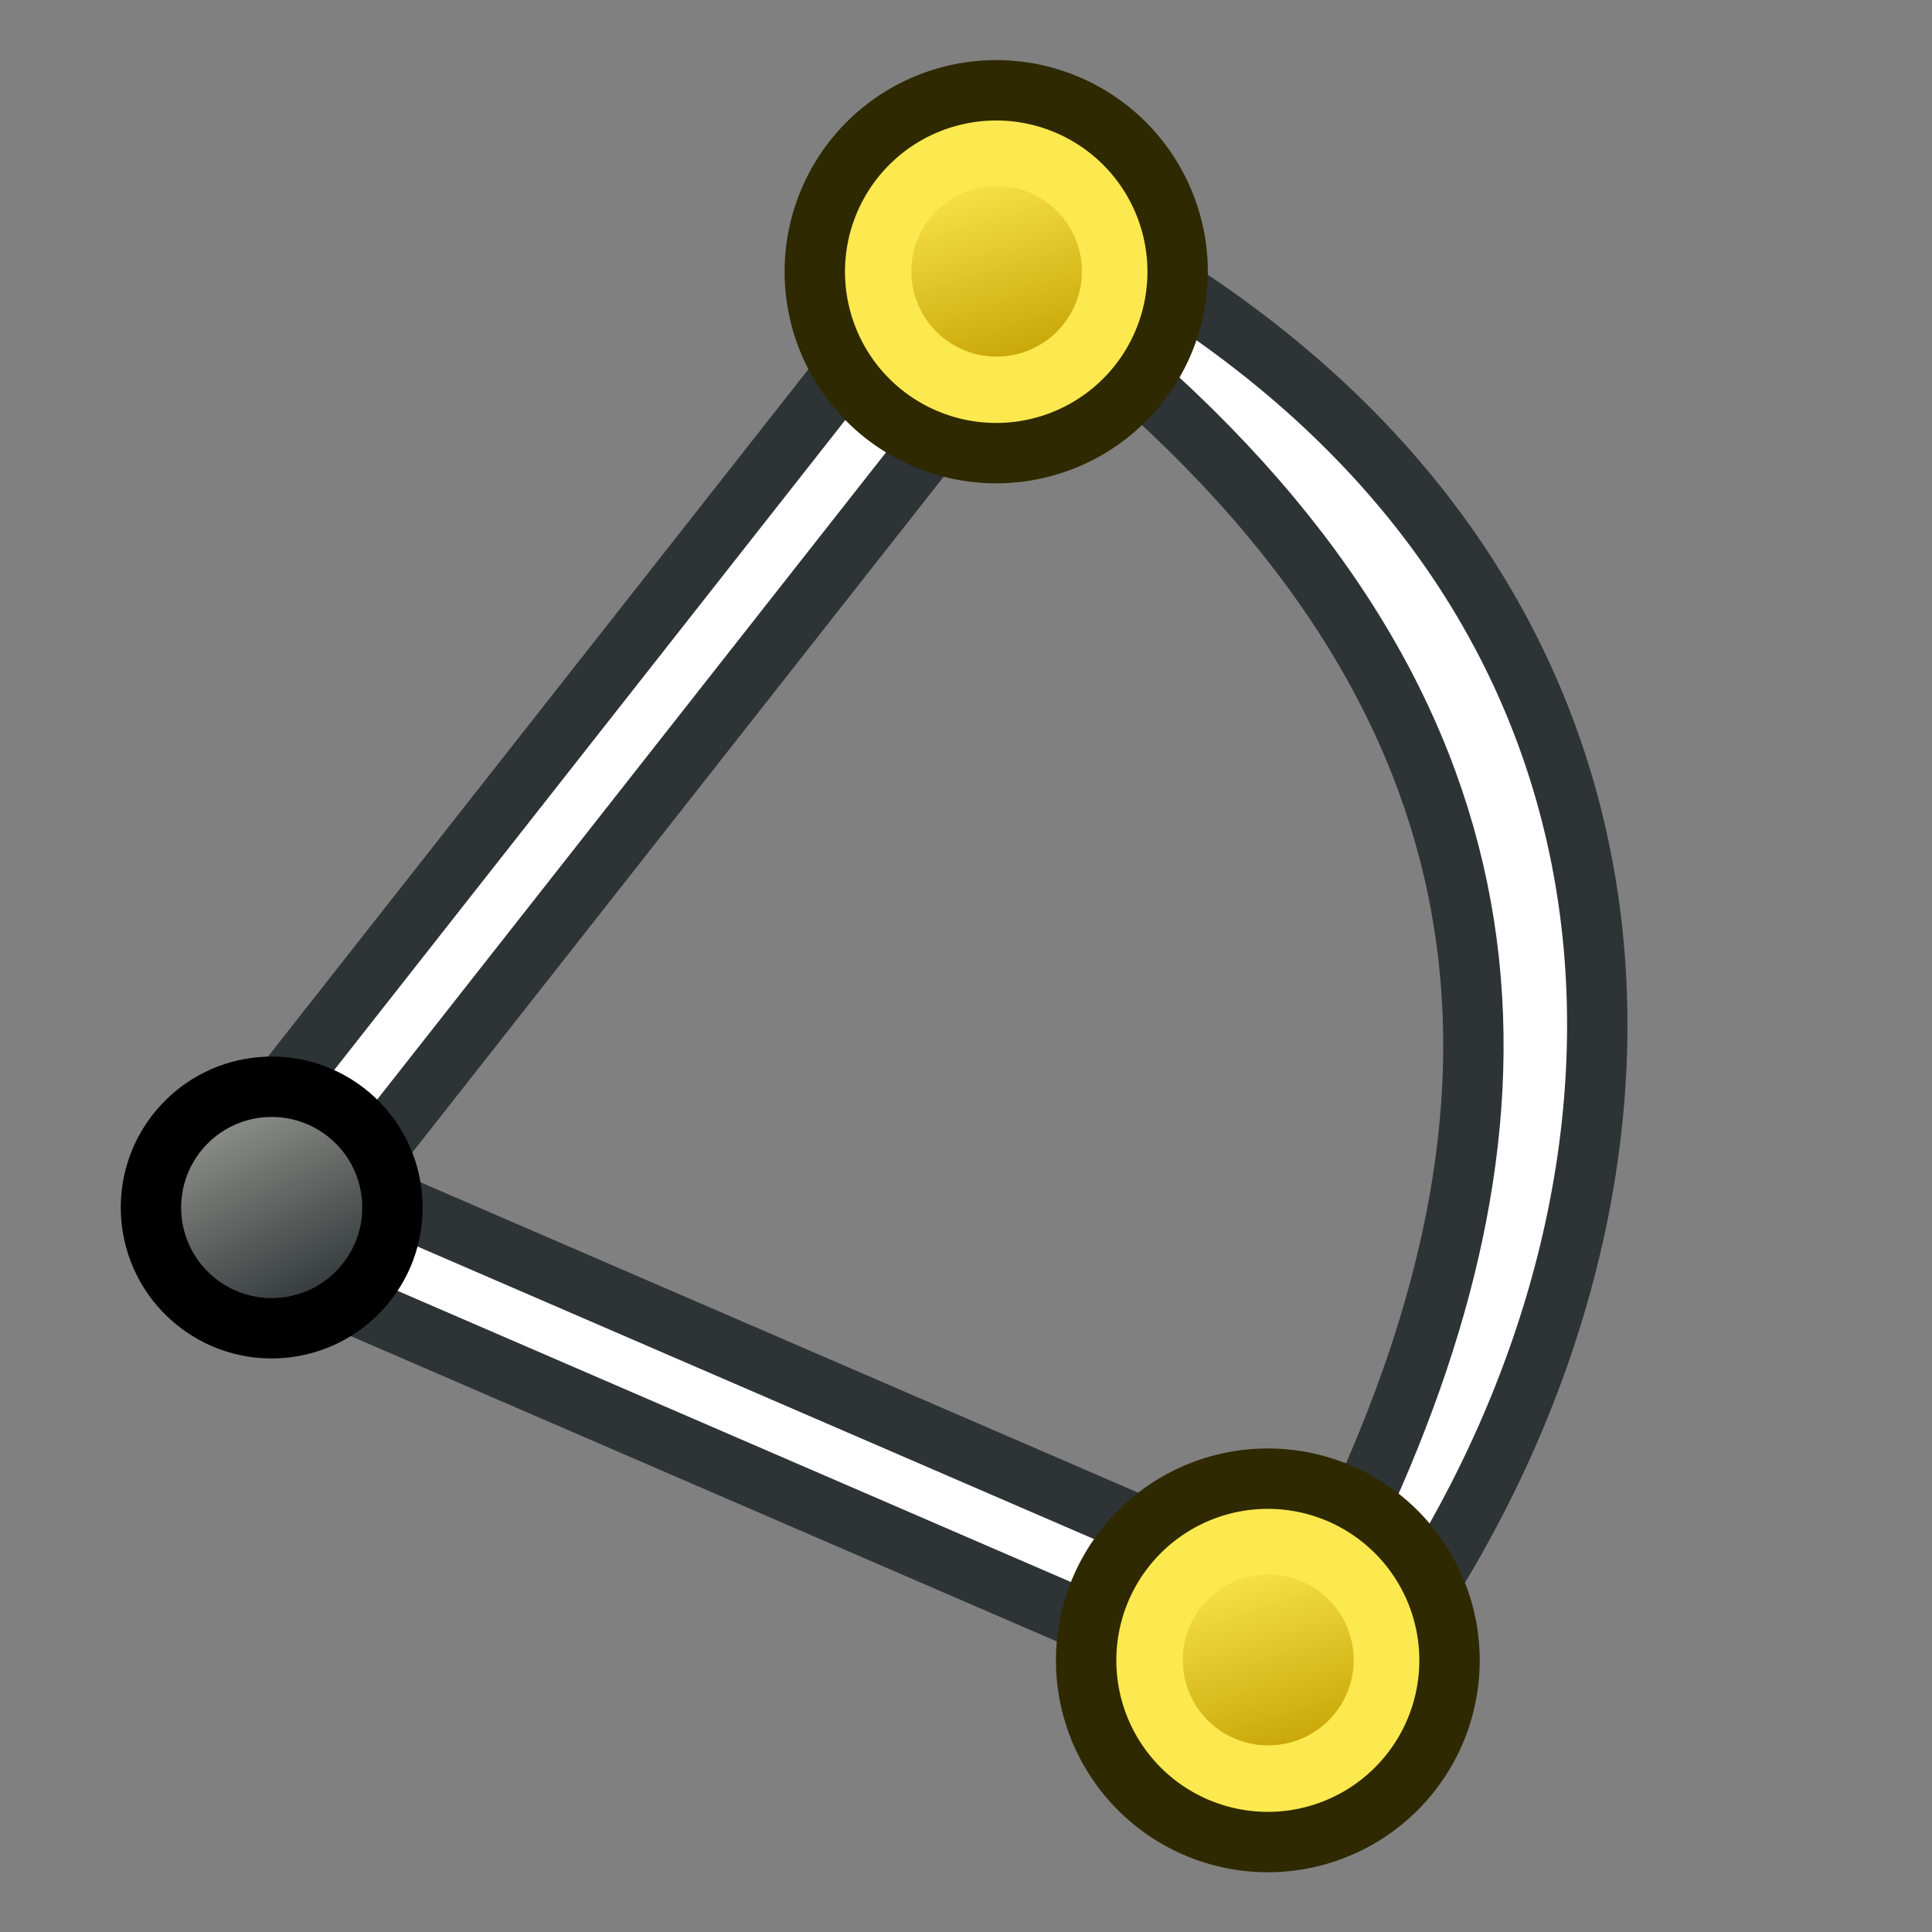<?xml version="1.0" encoding="UTF-8" standalone="no"?>
<svg
   xmlns:dc="http://purl.org/dc/elements/1.1/"
   xmlns:cc="http://creativecommons.org/ns#"
   xmlns:rdf="http://www.w3.org/1999/02/22-rdf-syntax-ns#"
   xmlns:svg="http://www.w3.org/2000/svg"
   xmlns="http://www.w3.org/2000/svg"
   xmlns:xlink="http://www.w3.org/1999/xlink"
   width="64px"
   height="64px"
   id="svg2735"
   version="1.1">
  <rect width="100%" height="100%" fill="#808080" stroke="none"/>
  <title
     id="title887">Draft_DimensionAngular</title>
  <defs
     id="defs2737">
    <linearGradient
       id="linearGradient3836">
      <stop
         id="stop3838"
         offset="0"
         style="stop-color:#3465a4;stop-opacity:1;" />
      <stop
         id="stop3840"
         offset="1"
         style="stop-color:#729fcf;stop-opacity:1;" />
    </linearGradient>
    <linearGradient
       id="linearGradient3144-6">
      <stop
         offset="0"
         style="stop-color:#ffffff;stop-opacity:1"
         id="stop3146-9" />
      <stop
         offset="1"
         style="stop-color:#ffffff;stop-opacity:0"
         id="stop3148-2" />
    </linearGradient>
    <radialGradient
       r="34.345"
       fy="672.797"
       fx="225.264"
       cy="672.797"
       cx="225.264"
       gradientTransform="matrix(1,0,0,0.699,0,202.829)"
       gradientUnits="userSpaceOnUse"
       id="radialGradient3688"
       xlink:href="#linearGradient3144-6" />
    <linearGradient
       id="linearGradient3864-0-0">
      <stop
         style="stop-color:#0619c0;stop-opacity:1;"
         offset="0"
         id="stop3866-5-7" />
      <stop
         style="stop-color:#379cfb;stop-opacity:1;"
         offset="1"
         id="stop3868-7-6" />
    </linearGradient>
    <linearGradient
       id="linearGradient3377">
      <stop
         style="stop-color:#ffaa00;stop-opacity:1;"
         offset="0"
         id="stop3379" />
      <stop
         style="stop-color:#faff2b;stop-opacity:1;"
         offset="1"
         id="stop3381" />
    </linearGradient>
    <linearGradient
       id="linearGradient5048">
      <stop
         id="stop5050"
         offset="0"
         style="stop-color:black;stop-opacity:0;" />
      <stop
         style="stop-color:black;stop-opacity:1;"
         offset="0.5"
         id="stop5056" />
      <stop
         id="stop5052"
         offset="1"
         style="stop-color:black;stop-opacity:0;" />
    </linearGradient>
    <radialGradient
       id="aigrd2"
       cx="20.892"
       cy="114.568"
       r="5.256"
       fx="20.892"
       fy="114.568"
       gradientUnits="userSpaceOnUse">
      <stop
         offset="0"
         style="stop-color:#F0F0F0"
         id="stop15566" />
      <stop
         offset="1"
         style="stop-color:#9a9a9a;stop-opacity:1;"
         id="stop15568" />
    </radialGradient>
    <radialGradient
       id="aigrd3"
       cx="20.892"
       cy="64.568"
       r="5.257"
       fx="20.892"
       fy="64.568"
       gradientUnits="userSpaceOnUse">
      <stop
         offset="0"
         style="stop-color:#F0F0F0"
         id="stop15573" />
      <stop
         offset="1"
         style="stop-color:#9a9a9a;stop-opacity:1;"
         id="stop15575" />
    </radialGradient>
    <linearGradient
       id="linearGradient15662">
      <stop
         id="stop15664"
         offset="0"
         style="stop-color:#ffffff;stop-opacity:1;" />
      <stop
         id="stop15666"
         offset="1"
         style="stop-color:#f8f8f8;stop-opacity:1;" />
    </linearGradient>
    <radialGradient
       xlink:href="#linearGradient259"
       id="radialGradient4452"
       gradientUnits="userSpaceOnUse"
       gradientTransform="matrix(0.96,0,0,1.041,-52.144,-702.332)"
       cx="33.967"
       cy="35.737"
       fx="33.967"
       fy="35.737"
       r="86.708" />
    <linearGradient
       id="linearGradient259">
      <stop
         id="stop260"
         offset="0"
         style="stop-color:#fafafa;stop-opacity:1;" />
      <stop
         id="stop261"
         offset="1"
         style="stop-color:#bbbbbb;stop-opacity:1;" />
    </linearGradient>
    <radialGradient
       xlink:href="#linearGradient269"
       id="radialGradient4454"
       gradientUnits="userSpaceOnUse"
       gradientTransform="matrix(0.968,0,0,1.033,-48.791,-701.685)"
       cx="8.824"
       cy="3.756"
       fx="8.824"
       fy="3.756"
       r="37.752" />
    <linearGradient
       id="linearGradient269">
      <stop
         id="stop270"
         offset="0"
         style="stop-color:#a3a3a3;stop-opacity:1;" />
      <stop
         id="stop271"
         offset="1"
         style="stop-color:#4c4c4c;stop-opacity:1;" />
    </linearGradient>
    <linearGradient
       id="linearGradient4095">
      <stop
         id="stop4097"
         offset="0"
         style="stop-color:#005bff;stop-opacity:1;" />
      <stop
         id="stop4099"
         offset="1"
         style="stop-color:#c1e3f7;stop-opacity:1;" />
    </linearGradient>
    <linearGradient
       gradientTransform="matrix(0.942,0,0,0.942,23.728,8.826)"
       gradientUnits="userSpaceOnUse"
       y2="140.227"
       x2="434.739"
       y1="185.13"
       x1="394.158"
       id="linearGradient4253"
       xlink:href="#linearGradient4247" />
    <linearGradient
       id="linearGradient4247">
      <stop
         id="stop4249"
         offset="0"
         style="stop-color:#2e8207;stop-opacity:1;" />
      <stop
         id="stop4251"
         offset="1"
         style="stop-color:#52ff00;stop-opacity:1;" />
    </linearGradient>
    <linearGradient
       id="linearGradient3042">
      <stop
         style="stop-color:#c4a000;stop-opacity:1"
         offset="0"
         id="stop3044" />
      <stop
         style="stop-color:#fce94f;stop-opacity:1"
         offset="1"
         id="stop3046" />
    </linearGradient>
    <linearGradient
       id="linearGradient3905">
      <stop
         id="stop3907"
         offset="0"
         style="stop-color:#d3d7cf;stop-opacity:1" />
      <stop
         id="stop3909"
         offset="1"
         style="stop-color:#ffffff;stop-opacity:1" />
    </linearGradient>
    <linearGradient
       id="linearGradient6349">
      <stop
         id="stop6351"
         offset="0"
         style="stop-color:#000000;stop-opacity:1;" />
      <stop
         id="stop6353"
         offset="1"
         style="stop-color:#000000;stop-opacity:0;" />
    </linearGradient>
    <linearGradient
       id="linearGradient3377-3">
      <stop
         id="stop3379-6"
         offset="0"
         style="stop-color:#0019a3;stop-opacity:1;" />
      <stop
         id="stop3381-7"
         offset="1"
         style="stop-color:#0069ff;stop-opacity:1;" />
    </linearGradient>
    <linearGradient
       gradientTransform="matrix(-1,0,0,1,2199.356,0)"
       gradientUnits="userSpaceOnUse"
       y2="1190.875"
       x2="1267.906"
       y1="1190.875"
       x1="901.188"
       id="linearGradient3383"
       xlink:href="#linearGradient3377-3" />
    <radialGradient
       gradientUnits="userSpaceOnUse"
       gradientTransform="matrix(-1.431,-1.3605156e-7,-1.202713e-8,0.126,2674.749,1244.283)"
       r="194.406"
       fy="1424.447"
       fx="1103.64"
       cy="1424.447"
       cx="1103.64"
       id="radialGradient6355"
       xlink:href="#linearGradient6349" />
    <linearGradient
       gradientUnits="userSpaceOnUse"
       y2="16"
       x2="31"
       y1="50"
       x1="35"
       id="linearGradient3899"
       xlink:href="#linearGradient3905" />
    <linearGradient
       id="linearGradient4077">
      <stop
         id="stop4079"
         offset="0"
         style="stop-color:#888a85;stop-opacity:1;" />
      <stop
         id="stop4081"
         offset="1"
         style="stop-color:#2e3436;stop-opacity:1;" />
    </linearGradient>
    <linearGradient
       xlink:href="#linearGradient3042"
       id="linearGradient1680"
       gradientUnits="userSpaceOnUse"
       gradientTransform="matrix(0.833,0,0,0.833,-2.411,2.732)"
       x1="-18"
       y1="18"
       x2="-22"
       y2="5" />
    <linearGradient
       xlink:href="#linearGradient3042"
       id="linearGradient1682"
       gradientUnits="userSpaceOnUse"
       gradientTransform="matrix(0.833,0,0,0.833,-2.411,2.732)"
       x1="-18"
       y1="18"
       x2="-22"
       y2="5" />
    <linearGradient
       xlink:href="#linearGradient4077"
       id="linearGradient1686"
       gradientUnits="userSpaceOnUse"
       x1="230.032"
       y1="675.04"
       x2="155.019"
       y2="643.283"
       gradientTransform="matrix(0.082,0,0,0.082,-217.694,-113.67)" />
  </defs>
  <g
     id="layer1">
    <g
       transform="translate(-105.444,-136.22)"
       id="g3856"
       style="fill:#333333;fill-opacity:1">
      <path
         style="fill:#ffffff;fill-opacity:1;stroke:#2e3436;stroke-width:2;stroke-linecap:butt;stroke-linejoin:miter;stroke-miterlimit:4;stroke-dasharray:none;stroke-opacity:1"
         d="m 142.444,148.22 1,-3 c 18,11 18,30 9,44 l -2,-3 c 6,-13 6,-26 -8,-38 z"
         id="rect3151-2-4-7-6-3" />
      <rect
         style="fill:#ffffff;fill-opacity:1;stroke:#2e3436;stroke-width:2.008;stroke-linecap:butt;stroke-linejoin:miter;stroke-miterlimit:4;stroke-dasharray:none;stroke-opacity:1"
         id="rect3151-2-4-8"
         width="3.63"
         height="35.959"
         x="-119.126"
         y="-196.163"
         transform="matrix(0.282,-0.959,-0.918,-0.397,0,0)" />
      <rect
         style="fill:#ffffff;fill-opacity:1;stroke:#2e3436;stroke-width:2;stroke-linecap:butt;stroke-linejoin:miter;stroke-miterlimit:4;stroke-dasharray:none;stroke-opacity:1"
         id="rect3151-2-4-7-6"
         width="3.724"
         height="39.232"
         x="196.736"
         y="27.232"
         transform="matrix(0.782,0.623,-0.618,0.786,0,0)" />
      <g
         style="fill:#333333;fill-opacity:1"
         id="g3801-3"
         transform="matrix(0.794,0,0,0.794,-164.436,79.085)" />
      <g
         style="fill:#333333;fill-opacity:1"
         transform="matrix(0.656,0,0,0.656,150.582,137.175)"
         id="g3101-93">
        <path
           d="M -25.46,6.307 A 9.161,9.161 0.02 1 1 -11.543,18.224 9.161,9.161 0.02 1 1 -25.46,6.307 Z"
           id="path4250-71-7"
           style="fill:#fce94f;stroke:#2e2900;stroke-width:3.049;stroke-miterlimit:4;stroke-dasharray:none;stroke-opacity:1" />
        <path
           d="m -22.933,8.475 a 5.832,5.832 0 1 1 8.859,7.587 5.832,5.832 0 0 1 -8.859,-7.587 z"
           id="path4250-7-3-4"
           style="fill:url(#linearGradient1680);fill-opacity:1;stroke:#fce94f;stroke-width:3.049;stroke-miterlimit:4;stroke-dasharray:none;stroke-opacity:1" />
      </g>
      <g
         style="fill:#333333;fill-opacity:1"
         transform="matrix(0.657,0,0,0.657,159.598,183.163)"
         id="g3101-9-5">
        <path
           d="M -25.46,6.307 A 9.161,9.161 0.02 1 1 -11.543,18.224 9.161,9.161 0.02 1 1 -25.46,6.307 Z"
           id="path4250-71-2-2"
           style="fill:#fce94f;stroke:#2e2900;stroke-width:3.045;stroke-miterlimit:4;stroke-dasharray:none;stroke-opacity:1" />
        <path
           d="m -22.933,8.475 a 5.832,5.832 0 1 1 8.859,7.587 5.832,5.832 0 0 1 -8.859,-7.587 z"
           id="path4250-7-3-0-5"
           style="fill:url(#linearGradient1682);fill-opacity:1;stroke:#fce94f;stroke-width:3.045;stroke-miterlimit:4;stroke-dasharray:none;stroke-opacity:1" />
      </g>
      <circle
         style="fill:url(#linearGradient1686);fill-opacity:1;stroke:#000000;stroke-width:2;stroke-miterlimit:4;stroke-dasharray:none;stroke-opacity:1"
         id="path2901-3"
         transform="rotate(-139.511)"
         cx="-201.459"
         cy="-59.712"
         r="4" />
    </g>
  </g>
</svg>
